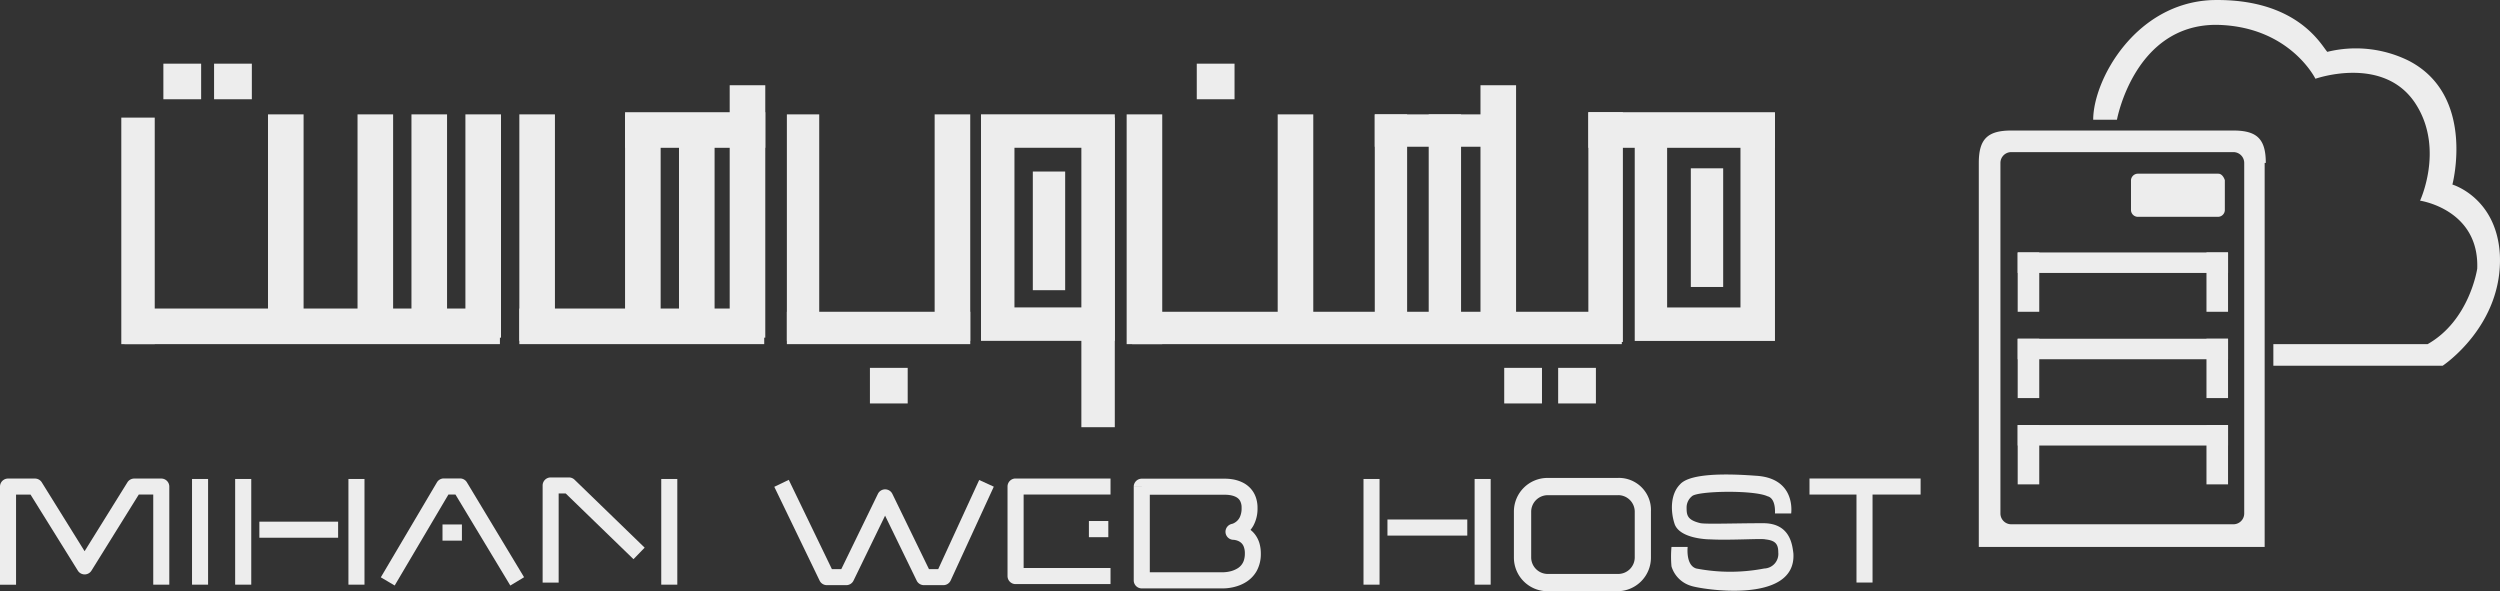 <svg xmlns="http://www.w3.org/2000/svg" viewBox="0 0 270.152 63.885">
  <rect x="0" y="0" width="270.152" height="63.885" fill="#333333" stroke="none"/>
  <defs/>
  <g fill="#fff" opacity=".91">
    <path d="M116.967 15.968V33.22h-7.344V15.968h7.344m3.5-3.615h-14.46v24.48h14.46z" data-name="Path 185"/>
    <path d="M148.559 12.359h3.496v24.479h-3.496z" data-name="Rectangle 175"/>
    <path d="M122.332 33.69h52.921v3.498h-52.921z" data-name="Rectangle 176"/>
    <path d="M159.982 9.211h3.846v27.744h-3.846z" data-name="Rectangle 177"/>
    <path d="M154.387 12.359h3.496v21.565h-3.496z" data-name="Rectangle 178"/>
    <path d="M148.559 12.359h15.154v3.498h-15.154z" data-name="Rectangle 179"/>
    <path d="M171.639 12.126h3.731v24.829h-3.731z" data-name="Rectangle 180"/>
    <path d="M188.076 15.855v17.369h-7.925V15.855h7.927m3.729-3.615h-15.156v24.6h15.154z" data-name="Path 186"/>
    <path d="M171.639 12.126h20.165v3.846h-20.165z" data-name="Rectangle 181"/>
    <path d="M138.068 12.359h3.846v24.479h-3.846z" data-name="Rectangle 182"/>
    <path d="M116.853 12.709h3.613v33.455h-3.613z" data-name="Rectangle 183"/>
    <path d="M121.747 12.359h3.846v24.829h-3.846z" data-name="Rectangle 184"/>
    <path d="M182.712 18.188h3.496v12.823h-3.496z" data-name="Rectangle 185"/>
    <path d="M111.607 18.536h3.496v12.823h-3.496z" data-name="Rectangle 186"/>
    <path d="M85.03 33.69h19.817v3.498H85.03z" data-name="Rectangle 187"/>
    <path d="M100.999 12.359h3.846v24.479h-3.846z" data-name="Rectangle 188"/>
    <path d="M85.03 12.359h3.496v24.479H85.03z" data-name="Rectangle 189"/>
    <path d="M78.851 9.211h3.846v27.277h-3.846z" data-name="Rectangle 190"/>
    <path d="M73.373 12.359h3.846v24.13h-3.846z" data-name="Rectangle 191"/>
    <path d="M67.544 12.359h3.846v24.479h-3.846z" data-name="Rectangle 192"/>
    <path d="M56.121 33.341h26.461v3.846H56.121z" data-name="Rectangle 193"/>
    <path d="M56.121 12.359h3.846v24.479h-3.846z" data-name="Rectangle 194"/>
    <path d="M50.292 12.359h3.846v24.13h-3.846z" data-name="Rectangle 195"/>
    <path d="M44.463 12.359h3.846v24.13h-3.846z" data-name="Rectangle 196"/>
    <path d="M38.635 12.359h3.846v24.479h-3.846z" data-name="Rectangle 197"/>
    <path d="M28.96 12.359h3.846v24.479H28.96z" data-name="Rectangle 198"/>
    <path d="M13.108 12.709h3.613v24.479h-3.613z" data-name="Rectangle 199"/>
    <path d="M13.456 33.341h40.565v3.846H13.456z" data-name="Rectangle 200"/>
    <path d="M17.654 6.88h4.081v3.846h-4.081z" data-name="Rectangle 201"/>
    <path d="M23.133 6.88h4.081v3.846h-4.081z" data-name="Rectangle 202"/>
    <path d="M94.005 39.751h4.081v3.846h-4.081z" data-name="Rectangle 203"/>
    <path d="M129.324 6.88h4.081v3.846h-4.081z" data-name="Rectangle 204"/>
    <path d="M162.547 39.751h4.081v3.846h-4.081z" data-name="Rectangle 205"/>
    <path d="M168.376 39.751h4.079v3.846h-4.079z" data-name="Rectangle 206"/>
    <path d="M67.544 12.126h15.154v3.846H67.544z" data-name="Rectangle 207"/>
    <path d="M218.033 27.28h22.731v2.215h-22.731z" data-name="Rectangle 208"/>
    <path d="M218.033 27.28h2.331v6.411h-2.331z" data-name="Rectangle 209"/>
    <path d="M238.433 27.28h2.331v6.411h-2.331z" data-name="Rectangle 210"/>
    <path d="M218.033 36.605h22.731v2.215h-22.731z" data-name="Rectangle 211"/>
    <path d="M218.033 36.605h2.331v6.411h-2.331z" data-name="Rectangle 212"/>
    <path d="M238.433 36.605h2.331v6.411h-2.331z" data-name="Rectangle 213"/>
    <path d="M218.033 45.93h22.731v2.215h-22.731z" data-name="Rectangle 214"/>
    <path d="M218.033 45.93h2.331v6.411h-2.331z" data-name="Rectangle 215"/>
    <path d="M238.433 45.93h2.331v6.411h-2.331z" data-name="Rectangle 216"/>
    <path d="M1.735 63.187v-9.74H3.3l5.107 8.21a.868.868 0 001.481 0l5.109-8.216h1.563v9.74h1.735v-10.6a.868.868 0 00-.868-.868h-2.921a.868.868 0 00-.737.409l-4.627 7.441-4.627-7.441a.868.868 0 00-.737-.409H.868a.868.868 0 00-.868.868v10.606z" data-name="Path 187"/>
    <path d="M83.669 52.601l4.9 10.142a.868.868 0 00.781.49h2.1a.868.868 0 00.781-.489l3.412-7.022 3.415 7.022a.868.868 0 00.781.489h2.1a.868.868 0 00.788-.5l4.663-10.142-1.578-.723-4.43 9.636h-.995l-3.959-8.138a.868.868 0 00-1.56 0l-3.959 8.138h-1.012l-4.663-9.652-1.563.753z" data-name="Path 188"/>
    <path d="M20.75 51.759v11.42h1.735v-11.42" data-name="Path 189"/>
    <path d="M25.411 51.759v11.42h1.74v-11.42" data-name="Path 190"/>
    <path d="M37.652 51.759v11.42h1.735v-11.42" data-name="Path 191"/>
    <path d="M28.027 58.105h8.51V56.37h-8.51" data-name="Path 192"/>
    <path d="M42.646 63.274l5.81-9.833h.762l5.928 9.833 1.486-.9-6.178-10.253a.868.868 0 00-.743-.421h-1.75a.868.868 0 00-.748.427l-6.062 10.258 1.494.883z" data-name="Path 193"/>
    <path d="M60.369 62.953v-9.627h.762l7.325 7.1 1.207-1.246-7.577-7.343a.868.868 0 00-.6-.244h-1.981a.868.868 0 00-.868.868v10.495z" data-name="Path 194"/>
    <path d="M73.19 63.179v-11.42h-1.735v11.42" data-name="Path 195"/>
    <path d="M120.004 61.382h-9.39v-7.94h9.39v-1.735h-10.262a.868.868 0 00-.868.868v9.675a.868.868 0 00.868.868h10.262z" data-name="Path 196"/>
    <path d="M123.38 52.603h-.868v10.113a.867.867 0 00.868.868h8.742v-.868l-.023.868h.055a5.108 5.108 0 00.787-.068 5.045 5.045 0 00.976-.257 4.1 4.1 0 00.815-.415 3.343 3.343 0 001.08-1.167 3.814 3.814 0 00.434-1.859v-.019a3.9 3.9 0 00-.12-.985 2.909 2.909 0 00-.693-1.28 2.842 2.842 0 00-.723-.549 3.229 3.229 0 00-.962-.333 2.651 2.651 0 00-.473-.049v.868l.165.852a2.422 2.422 0 00.434-.135 3.2 3.2 0 00.6-.324 3.118 3.118 0 00.97-1.067 3.831 3.831 0 00.445-1.88v-.158a3.493 3.493 0 00-.145-.9 2.762 2.762 0 00-.723-1.2 2.892 2.892 0 00-.75-.525 3.9 3.9 0 00-1.1-.343 5.276 5.276 0 00-.83-.064h-8.962a.867.867 0 00-.868.868h.868v.868h8.982a3.318 3.318 0 01.564.043 2.285 2.285 0 01.476.127 1.455 1.455 0 01.3.158.982.982 0 01.311.349 1.483 1.483 0 01.156.672v.106a2.193 2.193 0 01-.188.957 1.4 1.4 0 01-.272.386 1.435 1.435 0 01-.434.3 1.387 1.387 0 01-.145.052h-.026l.1.434-.082-.434h-.014l.1.434-.082-.434a.868.868 0 00.163 1.719v-.534l-.009.534h.009v-.534l-.009.534a1.323 1.323 0 01.234.033 1.554 1.554 0 01.333.113 1.205 1.205 0 01.24.153 1.036 1.036 0 01.289.38 1.923 1.923 0 01.145.787v.013a2.4 2.4 0 01-.09.688 1.57 1.57 0 01-.671.9 2.774 2.774 0 01-.976.374 3.458 3.458 0 01-.628.067h-.012l-.012.549.015-.549-.012.549.014-.549h-7.9v-9.237z" data-name="Path 197"/>
    <path d="M147.341 51.759v11.42h1.735v-11.42" data-name="Path 198"/>
    <path d="M159.348 51.759v11.42h1.735v-11.42" data-name="Path 199"/>
    <path d="M174.903 53.507a1.791 1.791 0 011.748 1.748v5.017a1.791 1.791 0 01-1.748 1.748h-7.694a1.793 1.793 0 01-1.748-1.748v-5.013a1.793 1.793 0 011.748-1.748h7.694m0-1.865h-7.694a3.632 3.632 0 00-3.615 3.615v5.011a3.632 3.632 0 003.615 3.615h7.578a3.632 3.632 0 003.615-3.615v-5.015a3.465 3.465 0 00-3.499-3.615z" data-name="Path 200"/>
    <path d="M149.929 57.877h8.627v-1.74h-8.627" data-name="Path 201"/>
    <path d="M191.805 55.489h1.75s.578-3.848-3.848-4.081c-4.662-.35-7.343 0-8.16.933-1.048 1.05-1.048 2.914-.578 4.313.578 1.515 3.381 1.631 3.848 1.631 2.1.117 5.594-.116 5.944 0 1.048.117 1.4.467 1.4 1.4a1.578 1.578 0 01-1.515 1.748 19.4 19.4 0 01-7.344 0c-1.165-.35-.931-2.331-.931-2.331h-1.75a11.911 11.911 0 000 2.1 3.14 3.14 0 002.1 2.1c.932.35 11.423 2.1 11.074-3.5-.117-.933-.35-3.264-3.263-3.264s-6.062.117-6.761 0c-1.516-.35-1.516-.933-1.516-1.748a1.576 1.576 0 01.578-1.165c.578-.578 6.651-.7 8.16 0 .929.232.812 1.747.812 1.864z" data-name="Path 202"/>
    <path d="M195.535 53.442h12.007v-1.735h-12.007" data-name="Path 203"/>
    <path d="M200.613 53.157v9.792h1.735v-9.792" data-name="Path 204"/>
    <path d="M239.714 18.77h-8.738a.751.751 0 00-.7.7v3.26a.751.751 0 00.7.7h8.742a.752.752 0 00.7-.7v-3.265c-.119-.347-.354-.695-.704-.695z" data-name="Path 205"/>
    <path d="M47.817 56.674h2.098v1.748h-2.098z" data-name="Rectangle 217"/>
    <path d="M117.668 56.301h2.098v1.748h-2.098z" data-name="Rectangle 218"/>
    <path d="M226.193 12.942h2.565s1.864-10.258 10.723-10.258c7.927.116 10.725 5.827 10.725 5.827s7.577-2.681 10.958 2.915c2.914 4.772.35 10.258.35 10.258s6.41.933 6.177 7.344c0 0-.816 5.594-5.362 8.16H245.66v2.331h18.3s6.527-4.313 6.177-12c-.35-6.179-5.129-7.577-5.129-7.577s2.565-9.675-4.772-13.406a12.886 12.886 0 00-8.743-.933c-.578-.578-3.148-5.829-12.473-5.594-8.281.343-12.827 8.62-12.827 12.933z" data-name="Path 206"/>
    <path d="M244.844 17.605c0-2.565-.932-3.5-3.5-3.5h-24.013c-2.564 0-3.5.933-3.5 3.5v41.5h30.89v-41.5zm-28.676 0a1.168 1.168 0 011.165-1.167h24.013a1.168 1.168 0 011.166 1.167v37.884a1.168 1.168 0 01-1.166 1.165h-24.013a1.168 1.168 0 01-1.165-1.165z" data-name="Path 207"/>
  </g>
</svg>
